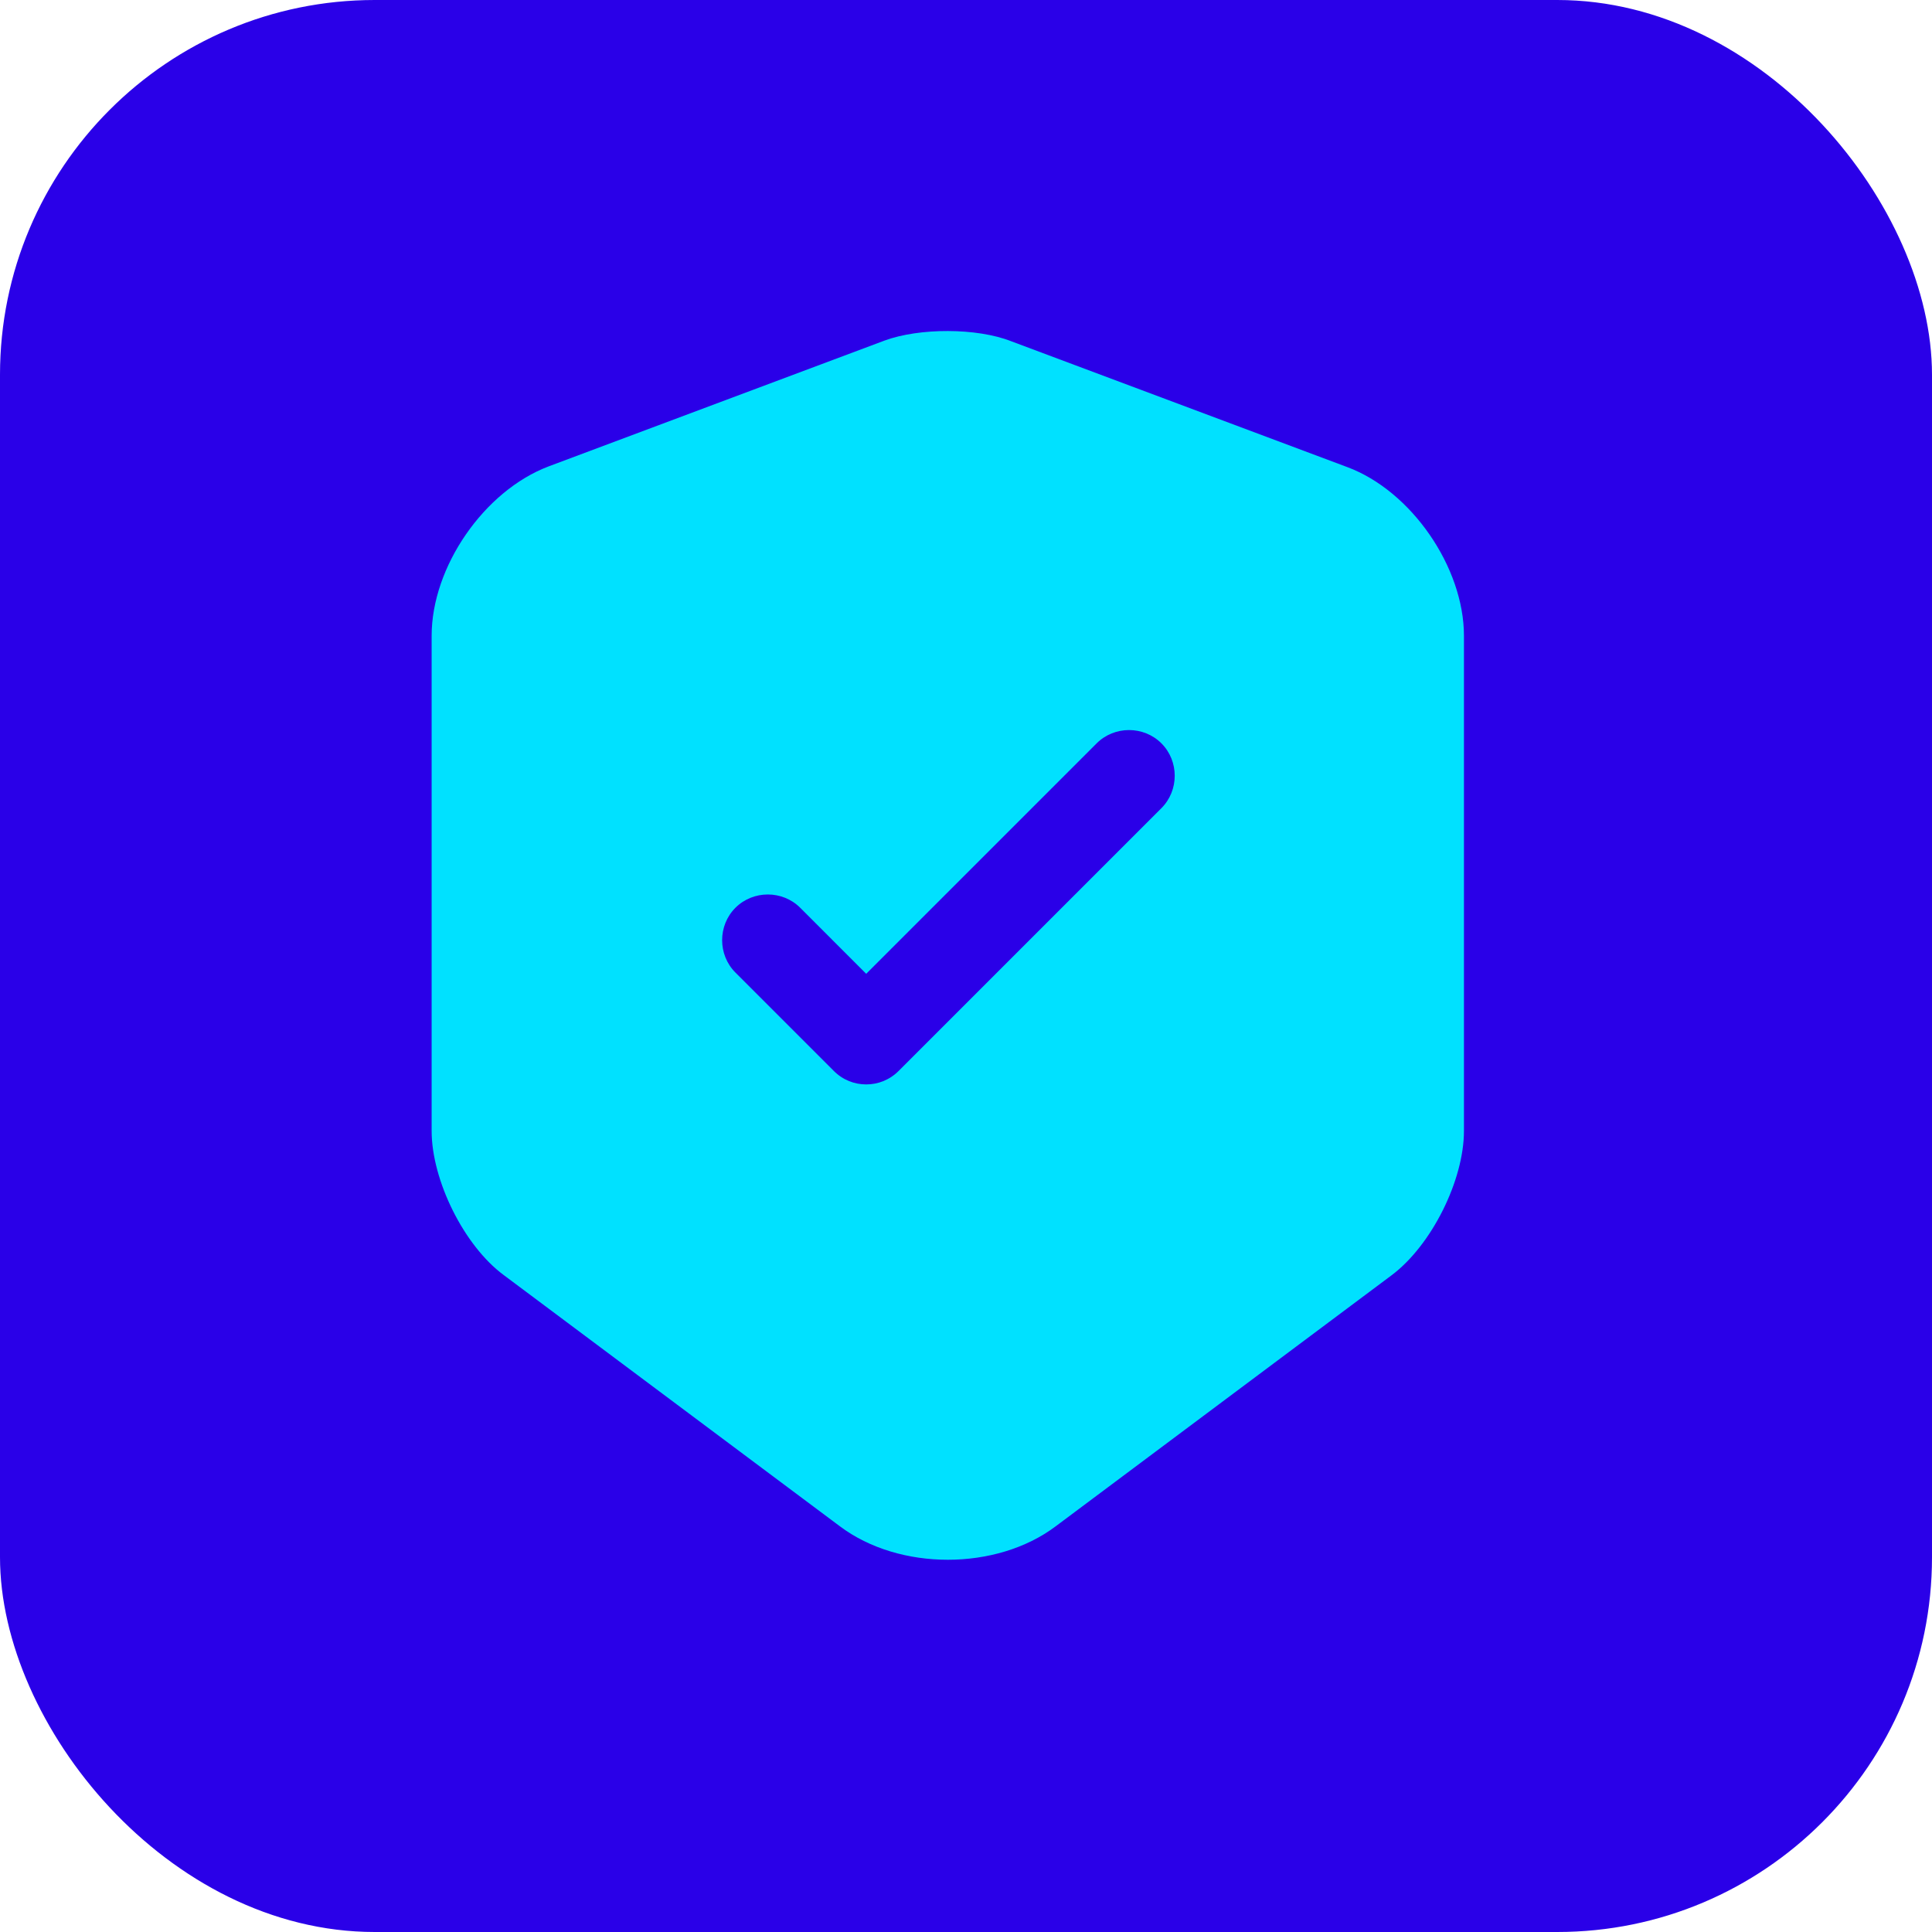 <svg width="58" height="58" viewBox="0 0 58 58" fill="none" xmlns="http://www.w3.org/2000/svg">
<rect width="58" height="58" rx="11.25" fill="#2A00E8"/>
<path d="M26.555 10.224L16.463 14.004C14.536 14.738 12.958 17.013 12.958 19.087V33.949C12.958 35.435 13.931 37.399 15.123 38.279L25.215 45.821C26.995 47.16 29.913 47.16 31.692 45.821L41.784 38.279C42.977 37.38 43.949 35.435 43.949 33.949V19.087C43.949 17.032 42.371 14.738 40.445 14.022L30.353 10.243C29.325 9.839 27.601 9.839 26.555 10.224Z" fill="#00E1FF"/>
<path d="M26.004 32.555C25.656 32.555 25.307 32.426 25.032 32.151L22.078 29.197C21.546 28.665 21.546 27.784 22.078 27.252C22.61 26.72 23.491 26.72 24.023 27.252L26.004 29.234L32.922 22.316C33.454 21.784 34.335 21.784 34.867 22.316C35.399 22.848 35.399 23.729 34.867 24.261L26.977 32.151C26.701 32.426 26.353 32.555 26.004 32.555Z" fill="#2A00E8"/>
</svg>
